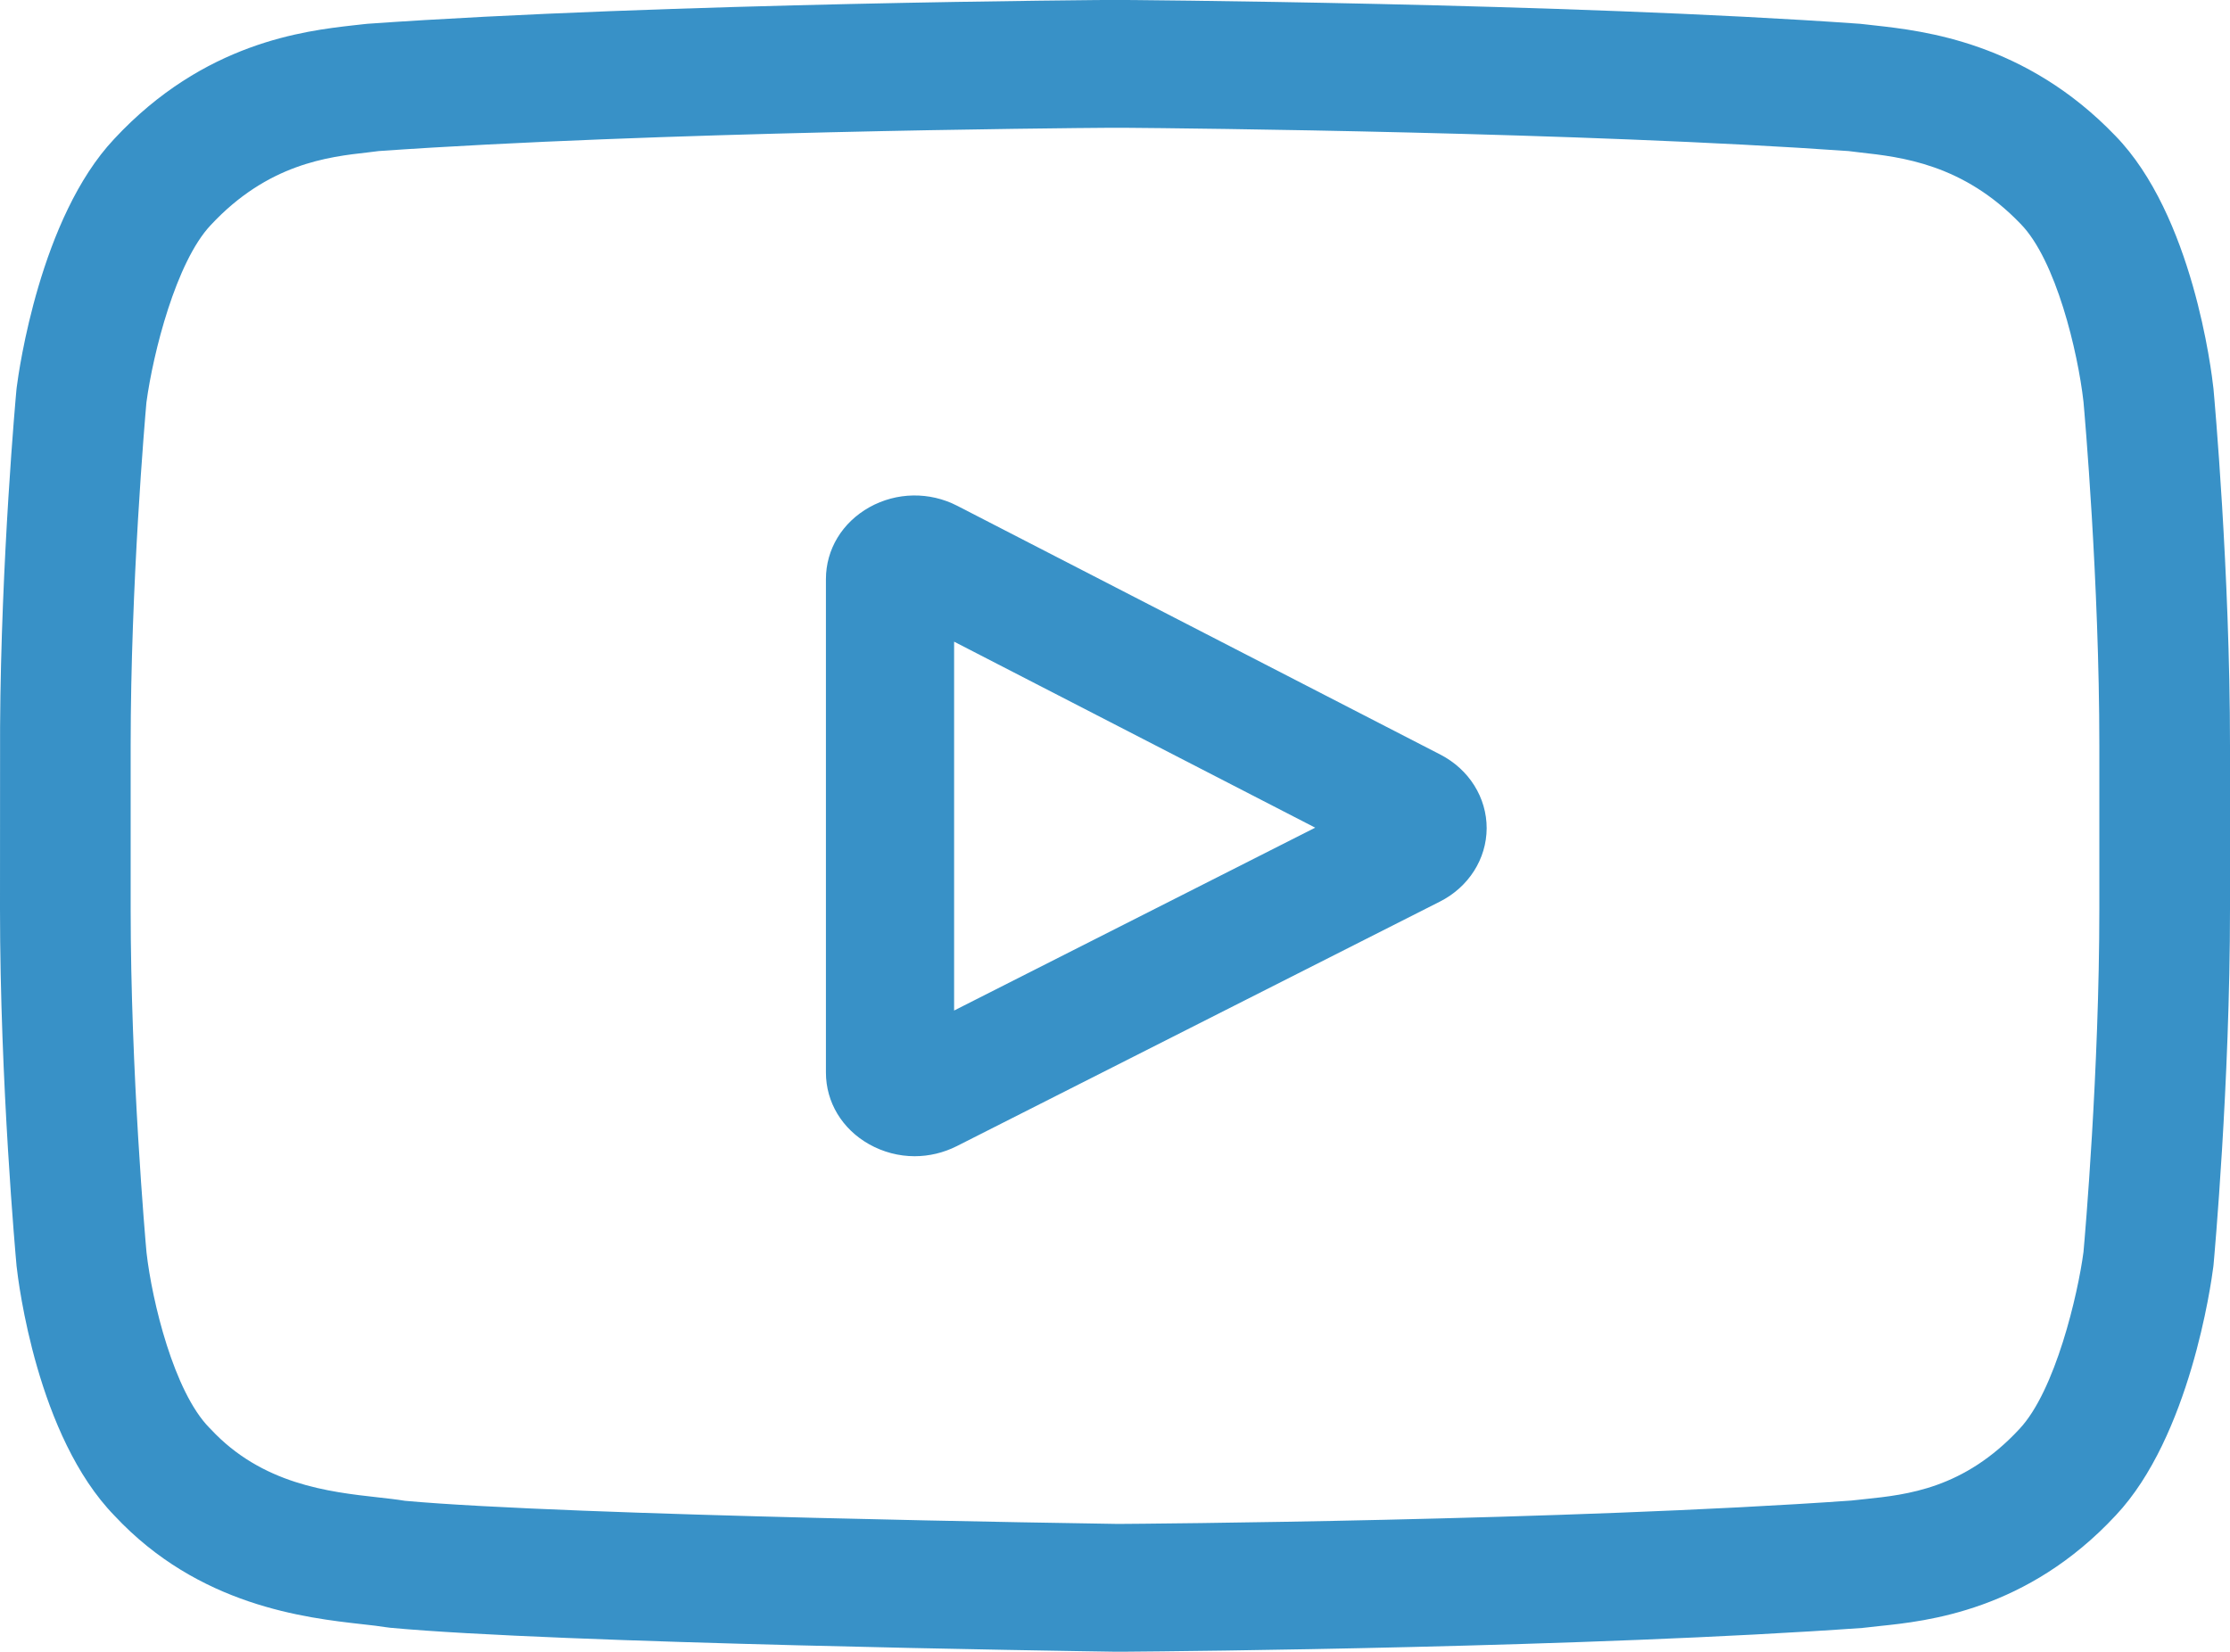 <?xml version="1.0" encoding="UTF-8"?>
<svg width="27px" height="20px" viewBox="0 0 27 20" version="1.1" xmlns="http://www.w3.org/2000/svg" xmlns:xlink="http://www.w3.org/1999/xlink">
    <!-- Generator: Sketch 63.1 (92452) - https://sketch.com -->
    <title>Combined Shape</title>
    <desc>Created with Sketch.</desc>
    <g id="Symbols" stroke="none" stroke-width="1" fill="none" fill-rule="evenodd">
        <g id="rodape-nupillinst" transform="translate(-551, -186)" fill="#3891C7" fill-rule="nonzero">
            <g id="infos" transform="translate(315, 40)">
                <g id="redes" transform="translate(225, 0)">
                    <g id="yt" transform="translate(0, 132)">
                        <path d="M24.505,13.999 C24.559,13.999 29.949,14.034 33.519,14.288 L33.519,14.288 L33.566,14.293 C33.606,14.298 33.651,14.303 33.7,14.308 C34.292,14.374 35.524,14.512 36.61,15.642 C37.549,16.604 37.777,18.495 37.8,18.707 L37.8,18.707 L37.801,18.719 C37.809,18.808 38,20.913 38,23.027 L38,23.027 L38,25.003 C38,27.116 37.809,29.222 37.801,29.31 L37.801,29.31 L37.798,29.337 C37.772,29.545 37.513,31.395 36.618,32.346 C35.544,33.502 34.332,33.628 33.75,33.688 C33.694,33.694 33.643,33.699 33.598,33.705 L33.598,33.705 L33.551,33.71 C30.22,33.947 25.302,33.993 24.617,33.998 L24.491,33.998 C23.942,33.99 17.736,33.896 15.724,33.708 L15.724,33.708 L15.662,33.7 C15.597,33.689 15.503,33.678 15.393,33.666 C14.698,33.588 13.407,33.444 12.386,32.351 C11.45,31.389 11.223,29.533 11.2,29.324 L11.2,29.324 L11.199,29.31 C11.191,29.222 11,27.116 11,25.003 L11.001,22.8 C11.013,20.765 11.191,18.804 11.199,18.719 L11.199,18.719 L11.202,18.692 C11.228,18.484 11.487,16.634 12.382,15.683 C13.471,14.511 14.69,14.374 15.275,14.307 C15.321,14.302 15.363,14.298 15.401,14.293 L15.401,14.293 L15.449,14.288 C19.051,14.034 24.441,13.999 24.495,13.999 L24.495,13.999 Z M24.606,15.547 L24.444,15.547 C23.841,15.551 18.929,15.595 15.585,15.829 C15.546,15.834 15.503,15.839 15.456,15.845 C14.973,15.899 14.243,15.982 13.55,16.727 C13.132,17.172 12.854,18.271 12.773,18.871 C12.756,19.06 12.582,21.073 12.582,23.027 L12.582,23.027 L12.582,25.003 C12.582,26.986 12.761,29.025 12.774,29.165 C12.841,29.756 13.106,30.85 13.535,31.287 L13.535,31.287 L13.55,31.302 C14.172,31.972 14.982,32.063 15.573,32.129 C15.69,32.142 15.8,32.154 15.903,32.171 C17.901,32.352 24.268,32.447 24.536,32.451 C24.775,32.45 29.962,32.412 33.414,32.168 C33.465,32.162 33.522,32.156 33.583,32.15 C34.087,32.097 34.778,32.026 35.45,31.302 C35.886,30.839 36.159,29.668 36.226,29.159 C36.243,28.974 36.418,26.959 36.418,25.003 L36.418,25.003 L36.418,23.027 C36.418,21.039 36.238,18.996 36.226,18.864 C36.158,18.261 35.893,17.147 35.465,16.711 L35.465,16.711 C34.769,15.985 34.018,15.901 33.521,15.846 C33.471,15.84 33.424,15.835 33.381,15.829 C30.147,15.601 25.391,15.553 24.606,15.547 Z M21.527,20.141 C21.856,19.958 22.254,19.951 22.59,20.124 L22.59,20.124 L28.441,23.137 C28.787,23.316 29.001,23.657 29,24.029 C28.998,24.4 28.782,24.74 28.434,24.916 L28.434,24.916 L22.584,27.877 C22.423,27.958 22.248,27.999 22.074,27.999 C21.884,27.999 21.694,27.95 21.523,27.854 C21.196,27.67 21,27.345 21,26.986 L21,26.986 L21,21.012 C21,20.651 21.197,20.326 21.527,20.141 Z M22.552,21.769 L22.552,26.235 L26.924,24.021 L22.552,21.769 Z" id="Combined-Shape"></path>
                    </g>
                </g>
            </g>
        </g>
    </g>
</svg>